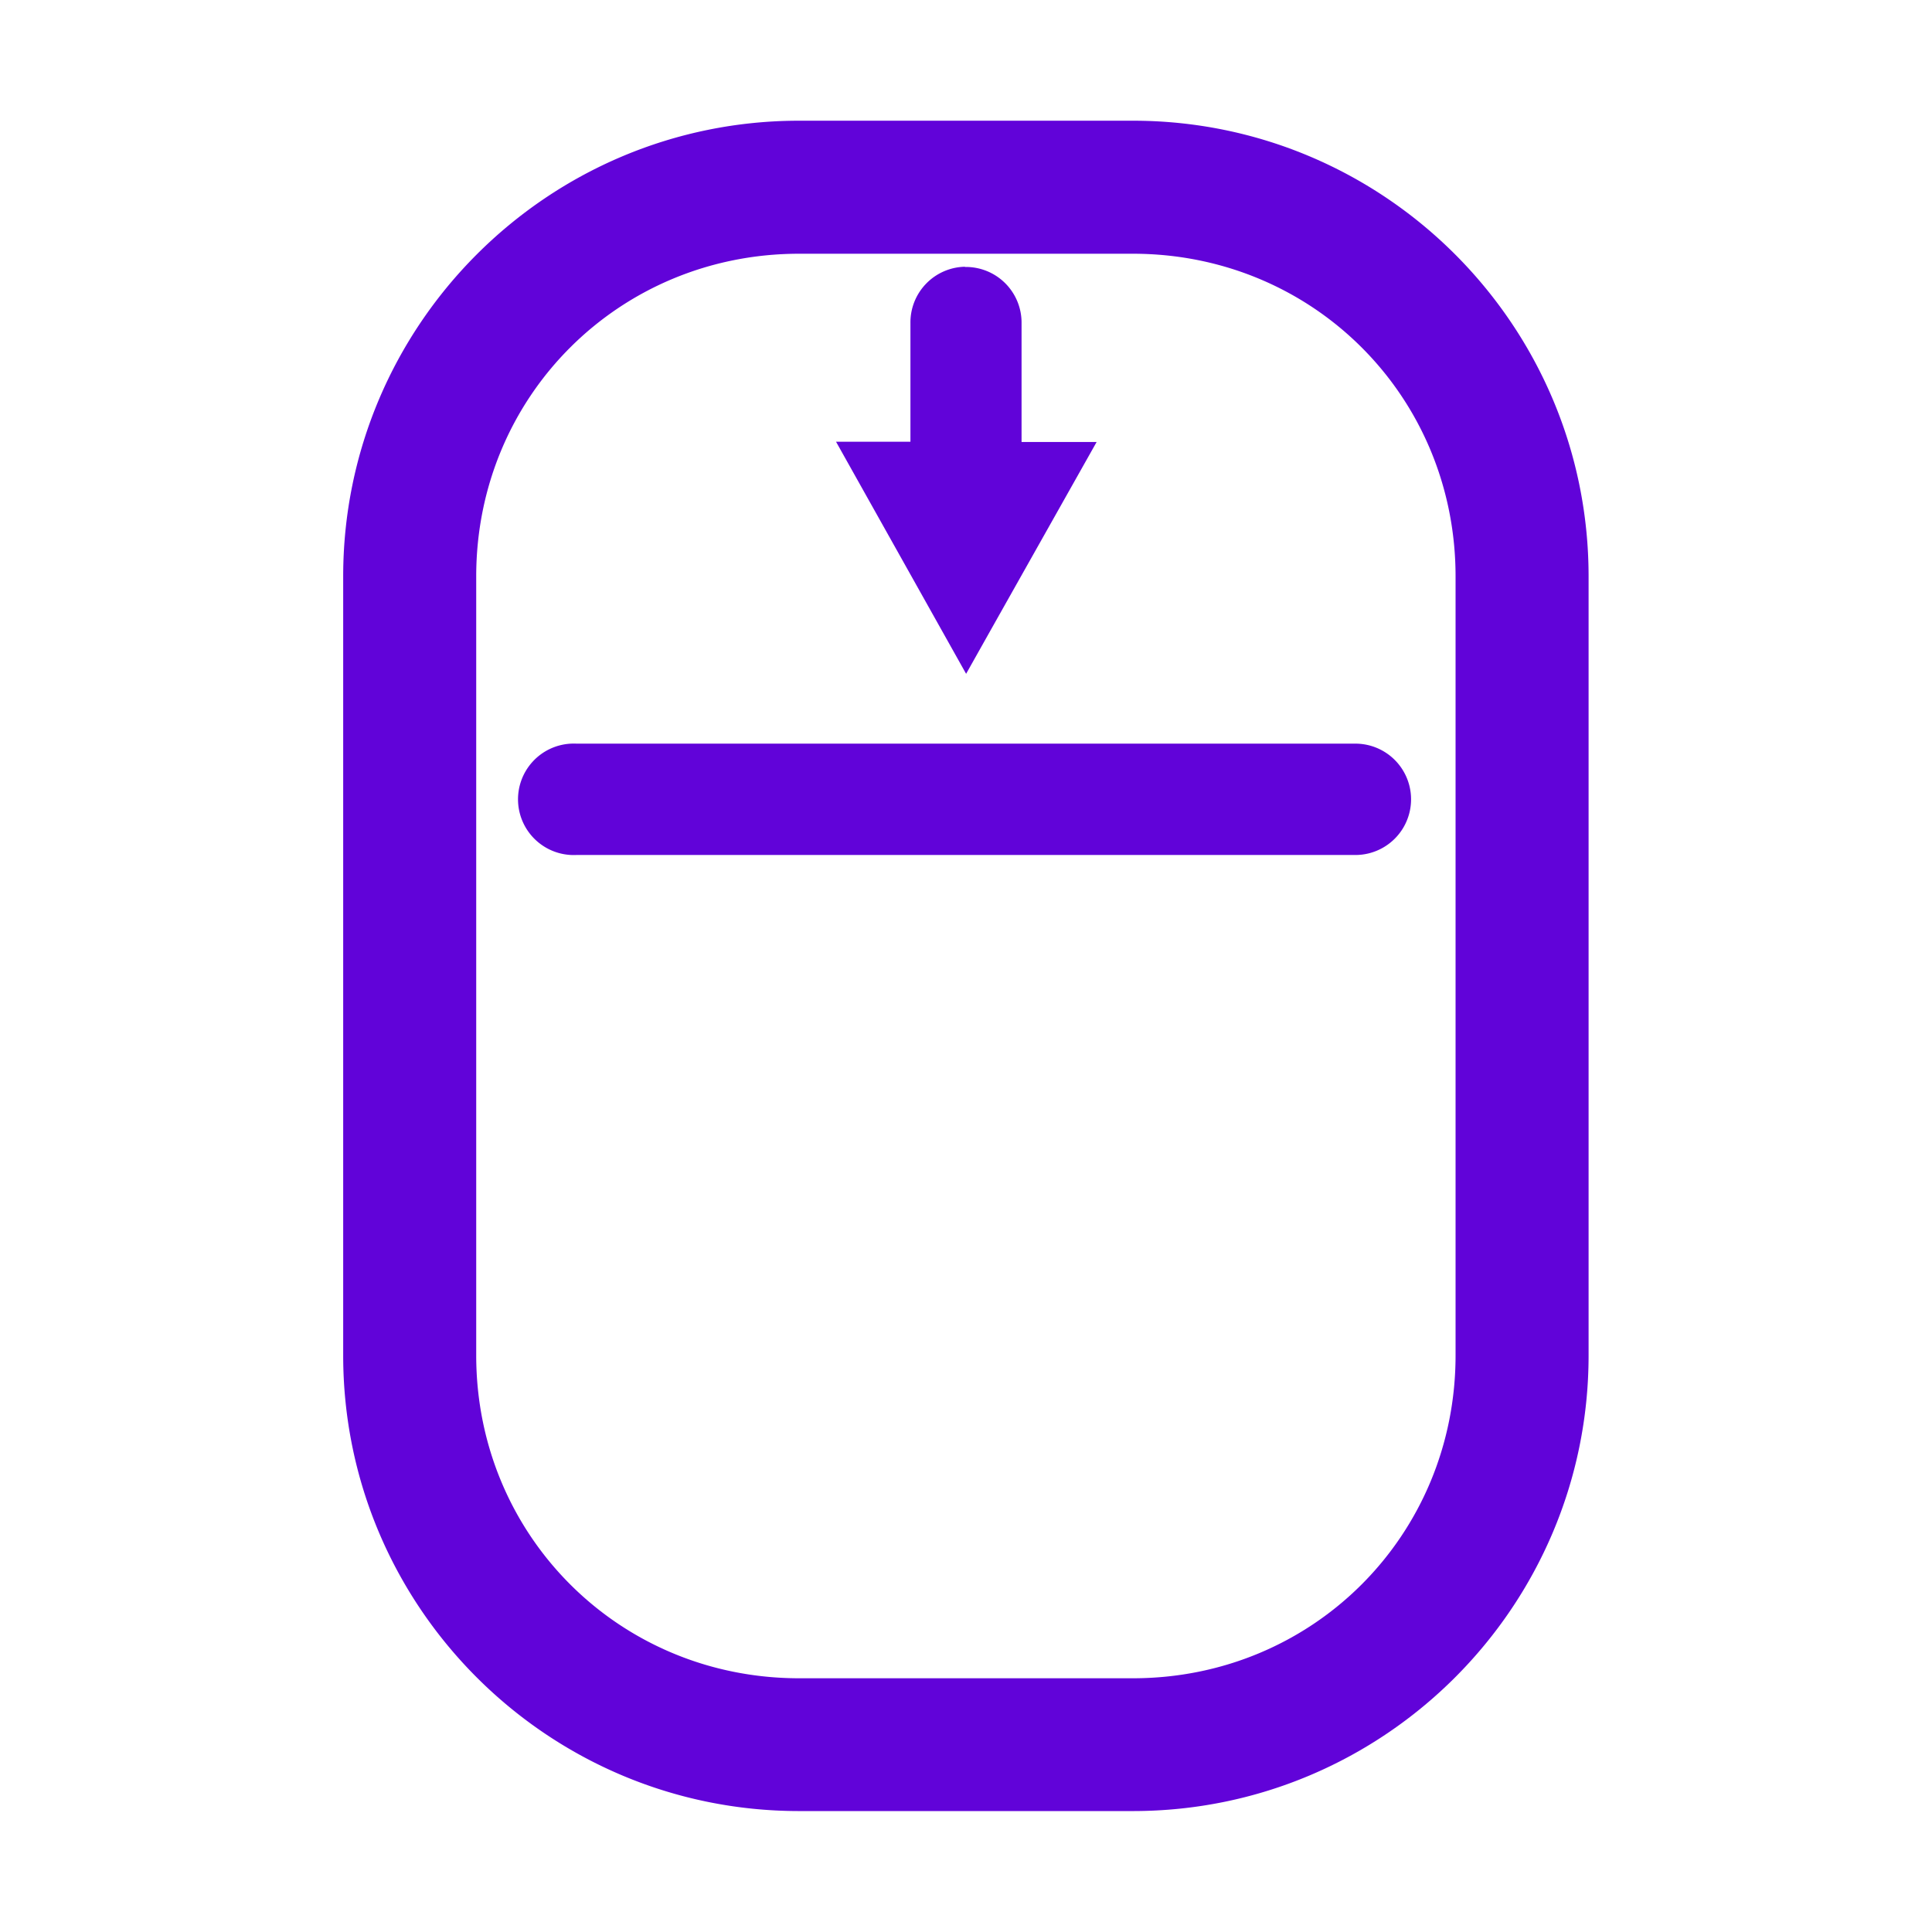 <svg xmlns="http://www.w3.org/2000/svg" viewBox="0 0 8.467 8.467" id="scrolldown"><path d="m -67.558,132.58 c -1.102,0 -1.998,0.896 -1.998,1.997 v 3.414 c 0,1.102 0.896,1.997 1.998,1.997 h 1.463 c 1.102,0 1.997,-0.896 1.997,-1.997 v -3.414 c 0,-1.102 -0.896,-1.997 -1.997,-1.997 z m 0,0.583 h 1.463 c 0.789,0 1.414,0.625 1.414,1.414 v 3.414 c 0,0.789 -0.625,1.415 -1.414,1.415 h -1.463 c -0.789,0 -1.415,-0.626 -1.415,-1.415 v -3.414 c 0,-0.789 0.626,-1.414 1.415,-1.414 z m 0.727,0.057 a 0.244,0.244 0 0 0 -0.239,0.247 v 0.52 h -0.326 l 0.57,1.017 0.113,-0.201 0.459,-0.815 h -0.329 v -0.52 a 0.244,0.244 0 0 0 -0.248,-0.247 z m -1.726,2.09 a 0.244,0.244 0 0 0 0.023,0.488 h 3.414 a 0.244,0.244 0 1 0 0,-0.488 h -3.414 a 0.244,0.244 0 0 0 -0.023,0 z" color="#000" font-family="sans-serif" font-weight="400" overflow="visible" transform="translate(71.06 -132.051)" style="line-height:normal;font-variant-ligatures:normal;font-variant-position:normal;font-variant-caps:normal;font-variant-numeric:normal;font-variant-alternates:normal;font-feature-settings:normal;text-indent:0;text-align:start;text-decoration-line:none;text-decoration-style:solid;text-decoration-color:#000;text-transform:none;text-orientation:mixed;shape-padding:0;isolation:auto;mix-blend-mode:normal" fill="#6103d9" class="color000000 svgShape"></path></svg>